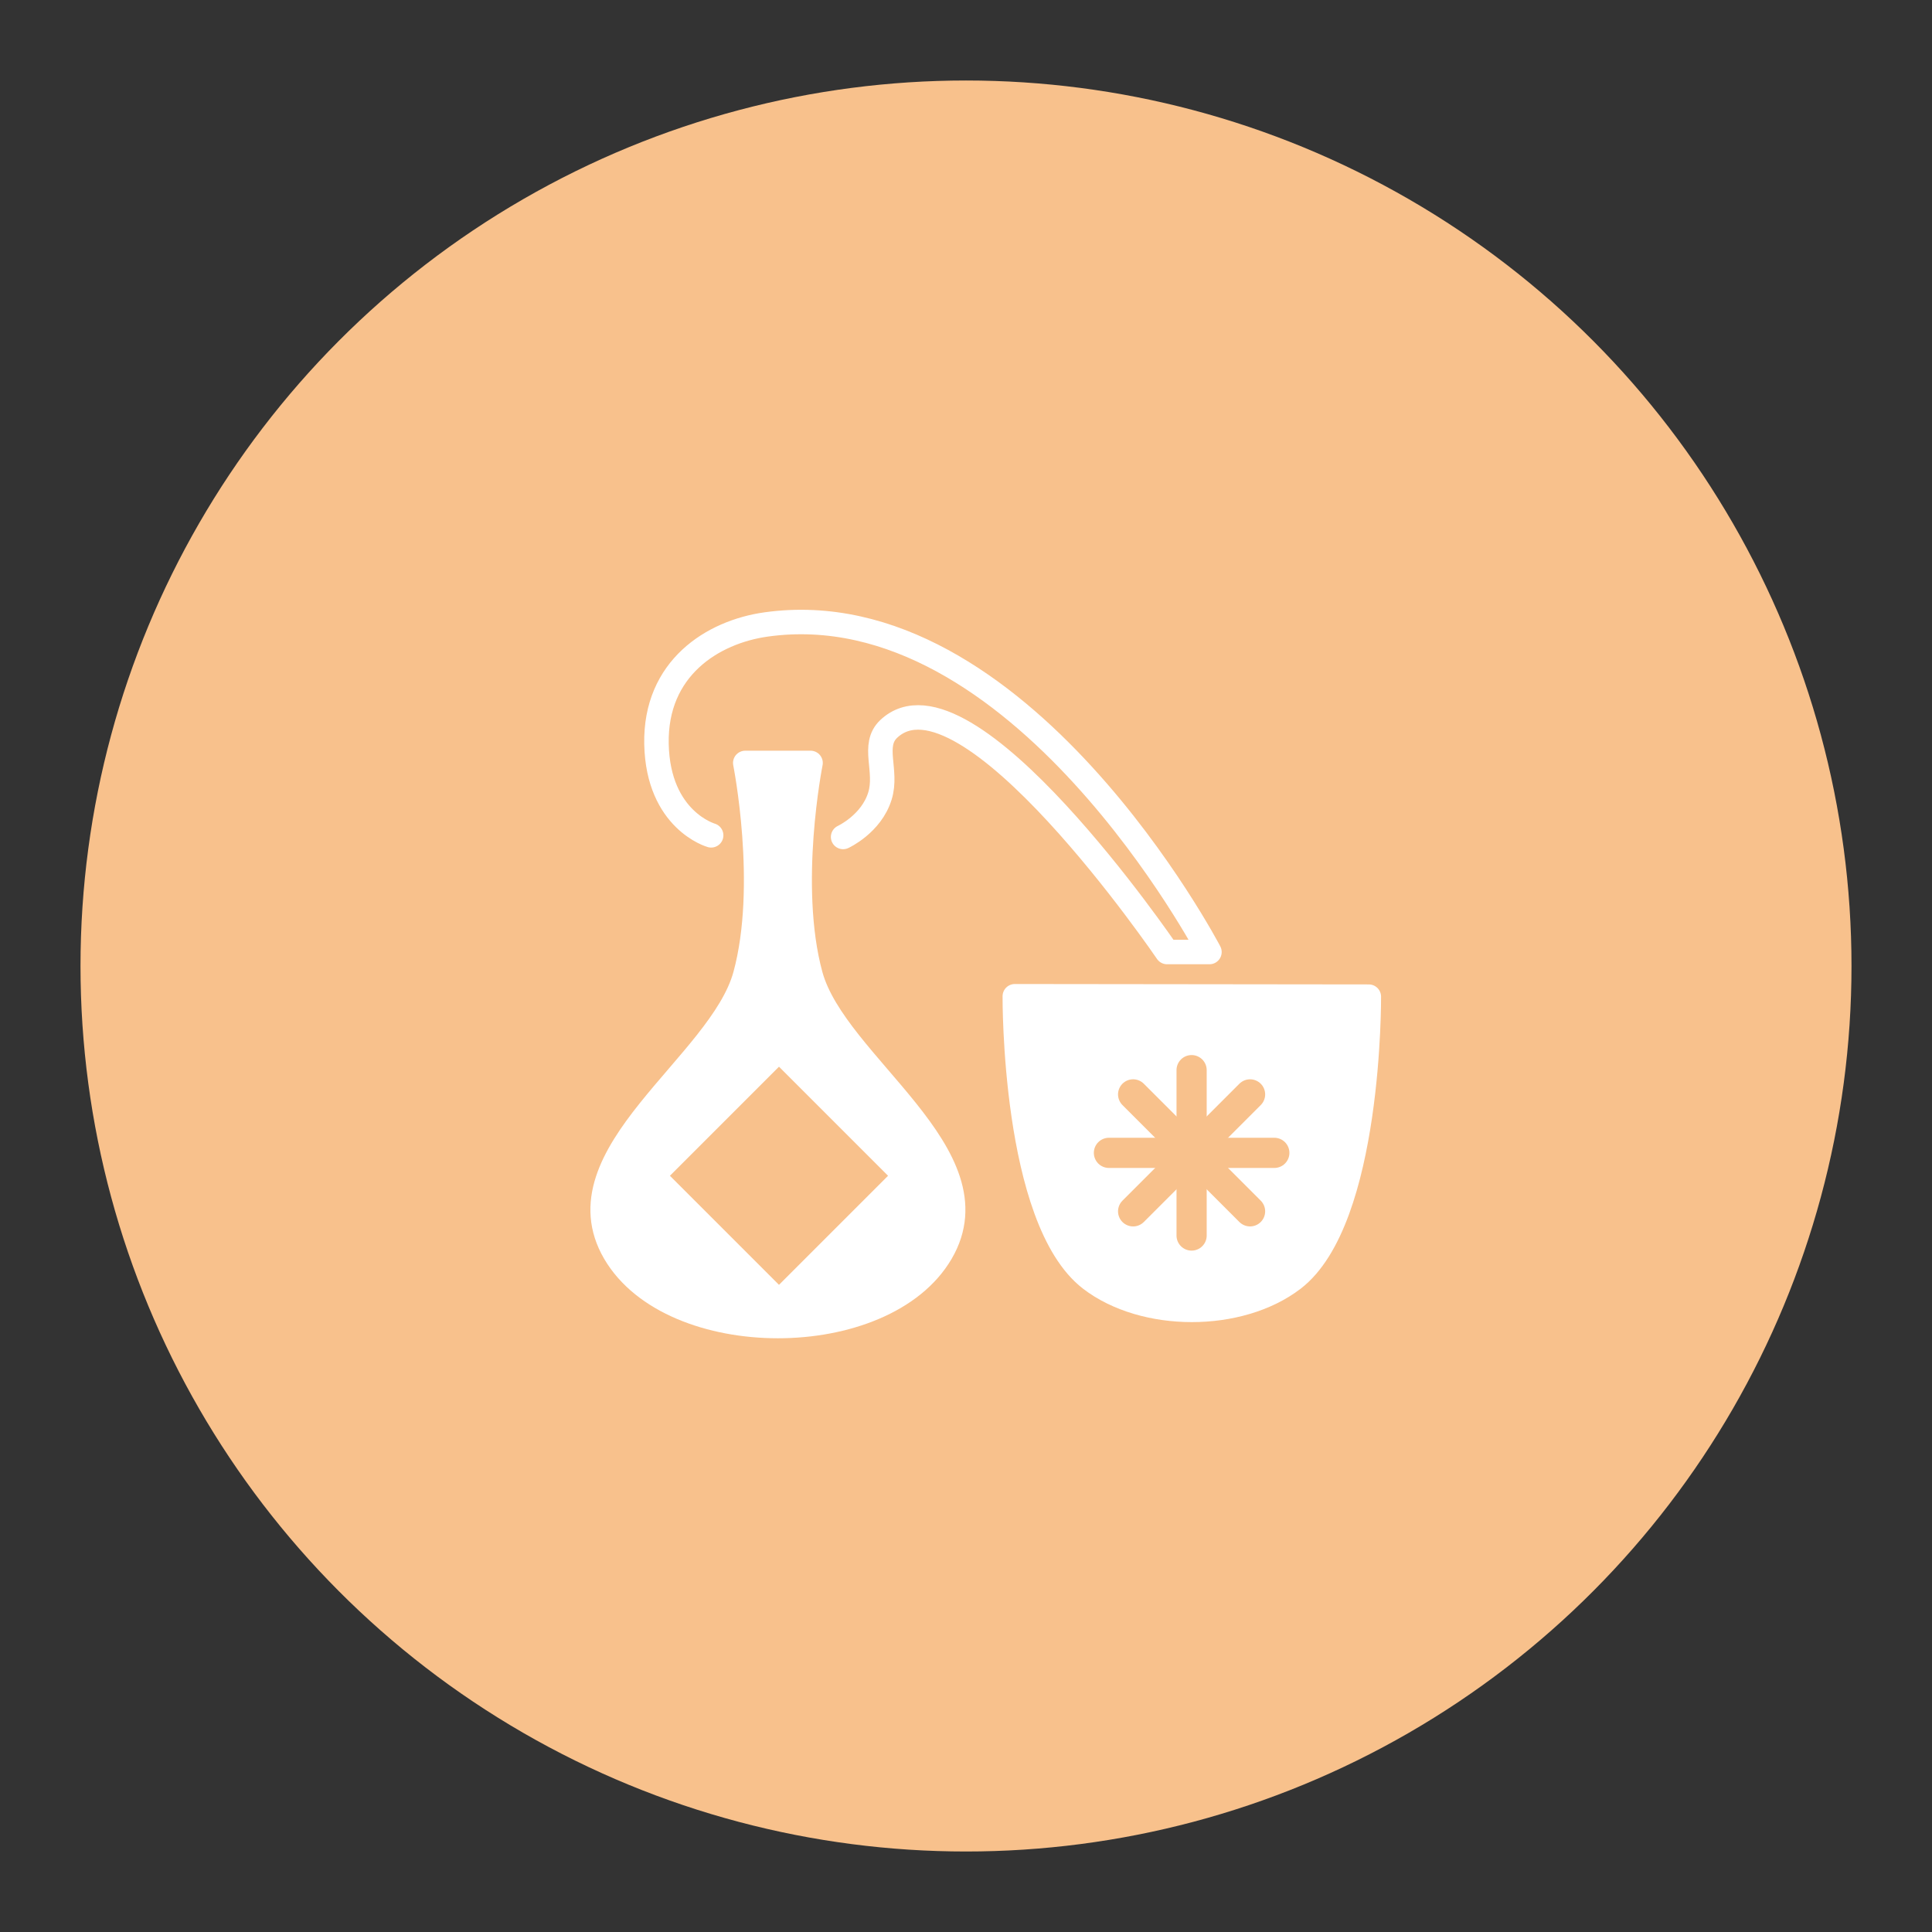 <?xml version="1.0" encoding="UTF-8"?>
<svg version="1.1" viewBox="0 0 192 192" xmlns="http://www.w3.org/2000/svg">
 <rect x="0" y="0" width="192" height="192" fill="#333333" stroke="none"/>
 <circle class="a" cx="96" cy="96" r="88" style="fill:#f8c18c"/>
 <g transform="matrix(.811 0 0 .811 54.178 53.112)" stroke="#fff" stroke-linecap="round" stroke-linejoin="round" stroke-width="3" style="fill:none">
  <path d="m8.52 88c7 12 33 12 40 0s-13-23-16-34 0-26 0-26h-8s3 15 0 26-23 22-16 34z" fill="#999" style="fill:#fff"/>
  <path d="m20.34 36.87s-6.5-1.83-6.7-11.18c-0.19-9.3 6.87-13.74 13.44-14.66 31.06-4.34 54.32 40.14 54.32 40.14h-5.19s-24.65-36.24-34.11-27.34c-2.13 2.01-0.11 5.11-1.08 8.23-1.06 3.43-4.51 5.01-4.51 5.01" fill="#00000000" style="fill:none"/>
  <path d="m57.55 56.59 43.38 0.05s0.2 27.33-9.27 34.6c-6.57 5.04-18.26 5.04-24.83 0-9.48-7.29-9.28-34.65-9.28-34.65z" fill="#a80" style="fill:#fff"/>
 </g>
 <path d="m118.42 106.35v16.435" style="fill:#fff;stroke-linecap:round;stroke-linejoin:round;stroke-width:3;stroke:#f8c18c"/>
 <path d="m126.64 114.57h-16.435" style="fill:#fff;stroke-linecap:round;stroke-linejoin:round;stroke-width:3;stroke:#f8c18c"/>
 <path d="m124.23 108.76-11.621 11.621" style="fill:#fff;stroke-linecap:round;stroke-linejoin:round;stroke-width:3;stroke:#f8c18c"/>
 <path d="m124.23 120.38-11.621-11.621" style="fill:#fff;stroke-linecap:round;stroke-linejoin:round;stroke-width:3;stroke:#f8c18c"/>
 <rect transform="rotate(45)" x="129.7" y="20.219" width="15.328" height="15.328" style="fill:#f8c18c"/>
</svg>
